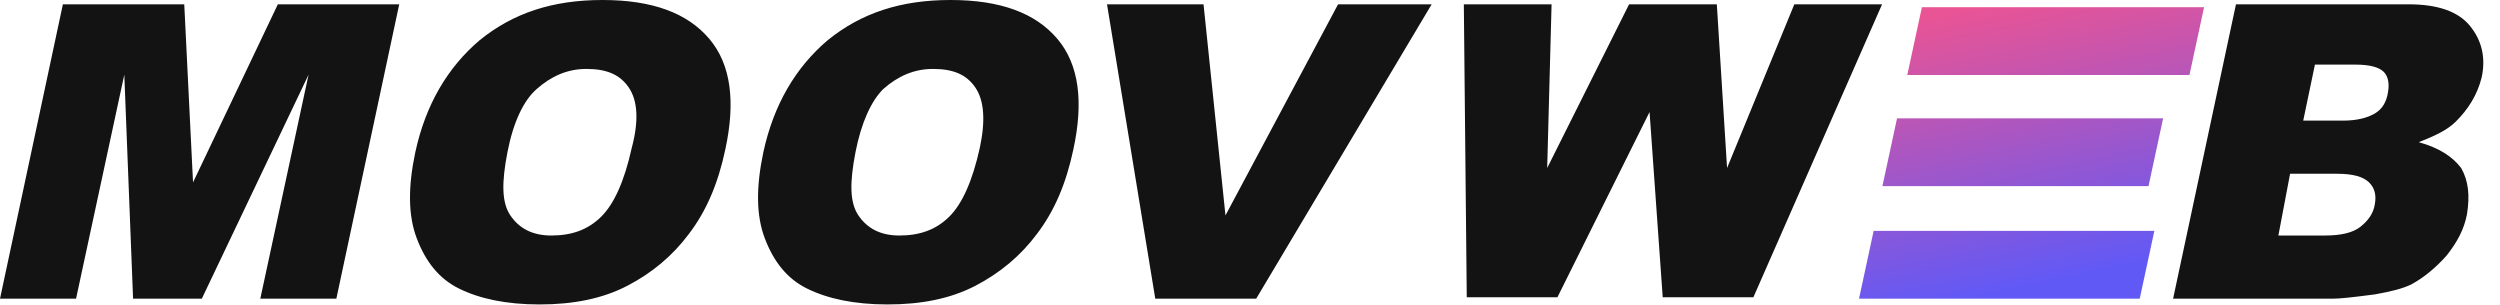 <svg width="1295" height="158" viewBox="0 0 1295 158" fill="none" xmlns="http://www.w3.org/2000/svg">
    <g clip-path="url(#clip0)">
        <path d="M32.573 2.232H95.446L99.991 94.472L143.926 2.232H206.8L174.227 154.726H134.836L159.834 38.682L104.536 154.726H68.933L64.388 38.682L39.39 154.726H0L32.573 2.232ZM215.132 78.851C220.435 54.303 231.797 34.962 248.463 20.828C265.885 6.695 286.338 0 312.093 0C337.848 0 356.029 6.695 367.391 20.085C378.754 33.474 381.026 52.815 375.724 77.363C371.936 95.216 365.876 109.35 356.786 121.252C348.454 132.41 337.848 141.336 324.971 148.031C312.093 154.726 296.943 157.702 279.52 157.702C262.098 157.702 248.463 154.726 237.857 149.519C227.252 144.312 220.435 135.385 215.89 123.483C211.345 111.581 211.345 96.704 215.132 78.851V78.851ZM262.855 78.851C259.825 94.472 259.825 104.887 264.37 111.581C268.915 118.276 275.733 121.996 285.58 121.996C296.185 121.996 304.518 119.02 311.336 112.325C318.153 105.63 323.456 93.728 327.243 76.619C331.031 62.486 330.273 52.071 325.728 45.376C321.183 38.682 314.366 35.706 303.761 35.706C293.913 35.706 285.58 39.425 278.005 46.12C271.188 52.071 265.885 63.23 262.855 78.851V78.851ZM395.419 78.851C400.722 54.303 412.084 34.962 428.749 20.828C446.172 6.695 466.625 0 492.38 0C518.135 0 536.315 6.695 547.678 20.085C559.041 33.474 561.313 52.815 556.011 77.363C552.223 95.216 546.163 109.35 537.073 121.252C528.74 132.41 518.135 141.336 505.258 148.031C492.38 154.726 477.23 157.702 459.807 157.702C442.384 157.702 428.749 154.726 418.144 149.519C407.539 144.312 400.722 135.385 396.176 123.483C391.631 111.581 391.631 96.704 395.419 78.851V78.851ZM443.142 78.851C440.112 94.472 440.112 104.887 444.657 111.581C449.202 118.276 456.02 121.996 465.867 121.996C476.472 121.996 484.805 119.02 491.622 112.325C498.44 105.63 503.743 93.728 507.53 76.619C510.56 62.486 509.803 52.071 505.258 45.376C500.713 38.682 493.895 35.706 483.29 35.706C473.442 35.706 465.11 39.425 457.535 46.12C451.475 52.071 446.172 63.23 443.142 78.851V78.851ZM573.433 2.232H623.429L634.791 111.581L693.12 2.232H741.6L650.699 154.726H598.431L573.433 2.232ZM758.265 2.232H803.716L801.443 87.034L843.864 2.232H889.314L894.617 87.034L929.462 2.232H974.912L908.252 153.982H861.286L854.469 58.022L806.746 153.982H759.78L758.265 2.232ZM1158.23 2.232H1247.62C1262.77 2.232 1273.37 5.951 1279.43 13.39C1285.49 20.828 1287.76 29.755 1285.49 40.169C1283.22 49.096 1278.67 56.535 1271.86 63.23C1267.31 67.693 1260.49 70.668 1252.92 73.644C1263.52 76.619 1270.34 81.082 1274.89 87.034C1278.67 93.728 1279.43 101.167 1277.92 110.838C1276.4 119.02 1272.61 125.715 1267.31 132.41C1262.01 138.361 1255.95 143.568 1249.13 147.287C1244.59 149.519 1238.52 151.007 1230.19 152.495C1218.83 153.982 1212.01 154.726 1208.22 154.726H1125.66L1158.23 2.232ZM1193.07 62.486H1213.53C1221.1 62.486 1226.4 60.998 1230.19 58.766C1233.98 56.535 1236.25 52.815 1237.01 47.608C1237.77 43.145 1237.01 39.425 1234.74 37.194C1232.46 34.962 1227.92 33.474 1220.34 33.474H1199.13L1193.07 62.486V62.486ZM1180.2 121.996H1204.44C1212.77 121.996 1218.83 120.508 1222.62 117.532C1226.4 114.557 1229.43 110.838 1230.19 105.63C1230.95 101.167 1230.19 97.448 1227.16 94.472C1224.13 91.497 1218.83 90.009 1210.5 90.009H1186.26L1180.2 121.996Z" fill="#131313"/>
        <path d="M962.977 154.712H1108.38L1115.96 119.584H970.55L962.977 154.712V154.712Z" fill="url(#paint0_linear)"/>
        <path d="M1120.5 61.287H982.667L975.093 96.414H1112.93L1120.5 61.287Z" fill="url(#paint1_linear)"/>
        <path d="M987.969 38.865H1134.13L1141.71 3.737H995.542L987.969 38.865Z" fill="url(#paint2_linear)"/>
    </g>
    <defs>
        <linearGradient id="paint0_linear" x1="1033.2" y1="152.07" x2="1002.82" y2="6.333" gradientUnits="userSpaceOnUse">
            <stop stop-color="#6159F6"/>
            <stop offset="1" stop-color="#E95495"/>
        </linearGradient>
        <linearGradient id="paint1_linear" x1="1033.2" y1="152.069" x2="1001.11" y2="7.104" gradientUnits="userSpaceOnUse">
            <stop stop-color="#6159F6"/>
            <stop offset="1" stop-color="#E95495"/>
        </linearGradient>
        <linearGradient id="paint2_linear" x1="1038.88" y1="157.702" x2="1007.54" y2="6.494" gradientUnits="userSpaceOnUse">
            <stop stop-color="#6159F6"/>
            <stop offset="1" stop-color="#E95495"/>
        </linearGradient>
        <clipPath id="clip0">
            <rect width="1294.34" height="157.702" fill="white"/>
        </clipPath>
    </defs>
</svg>
